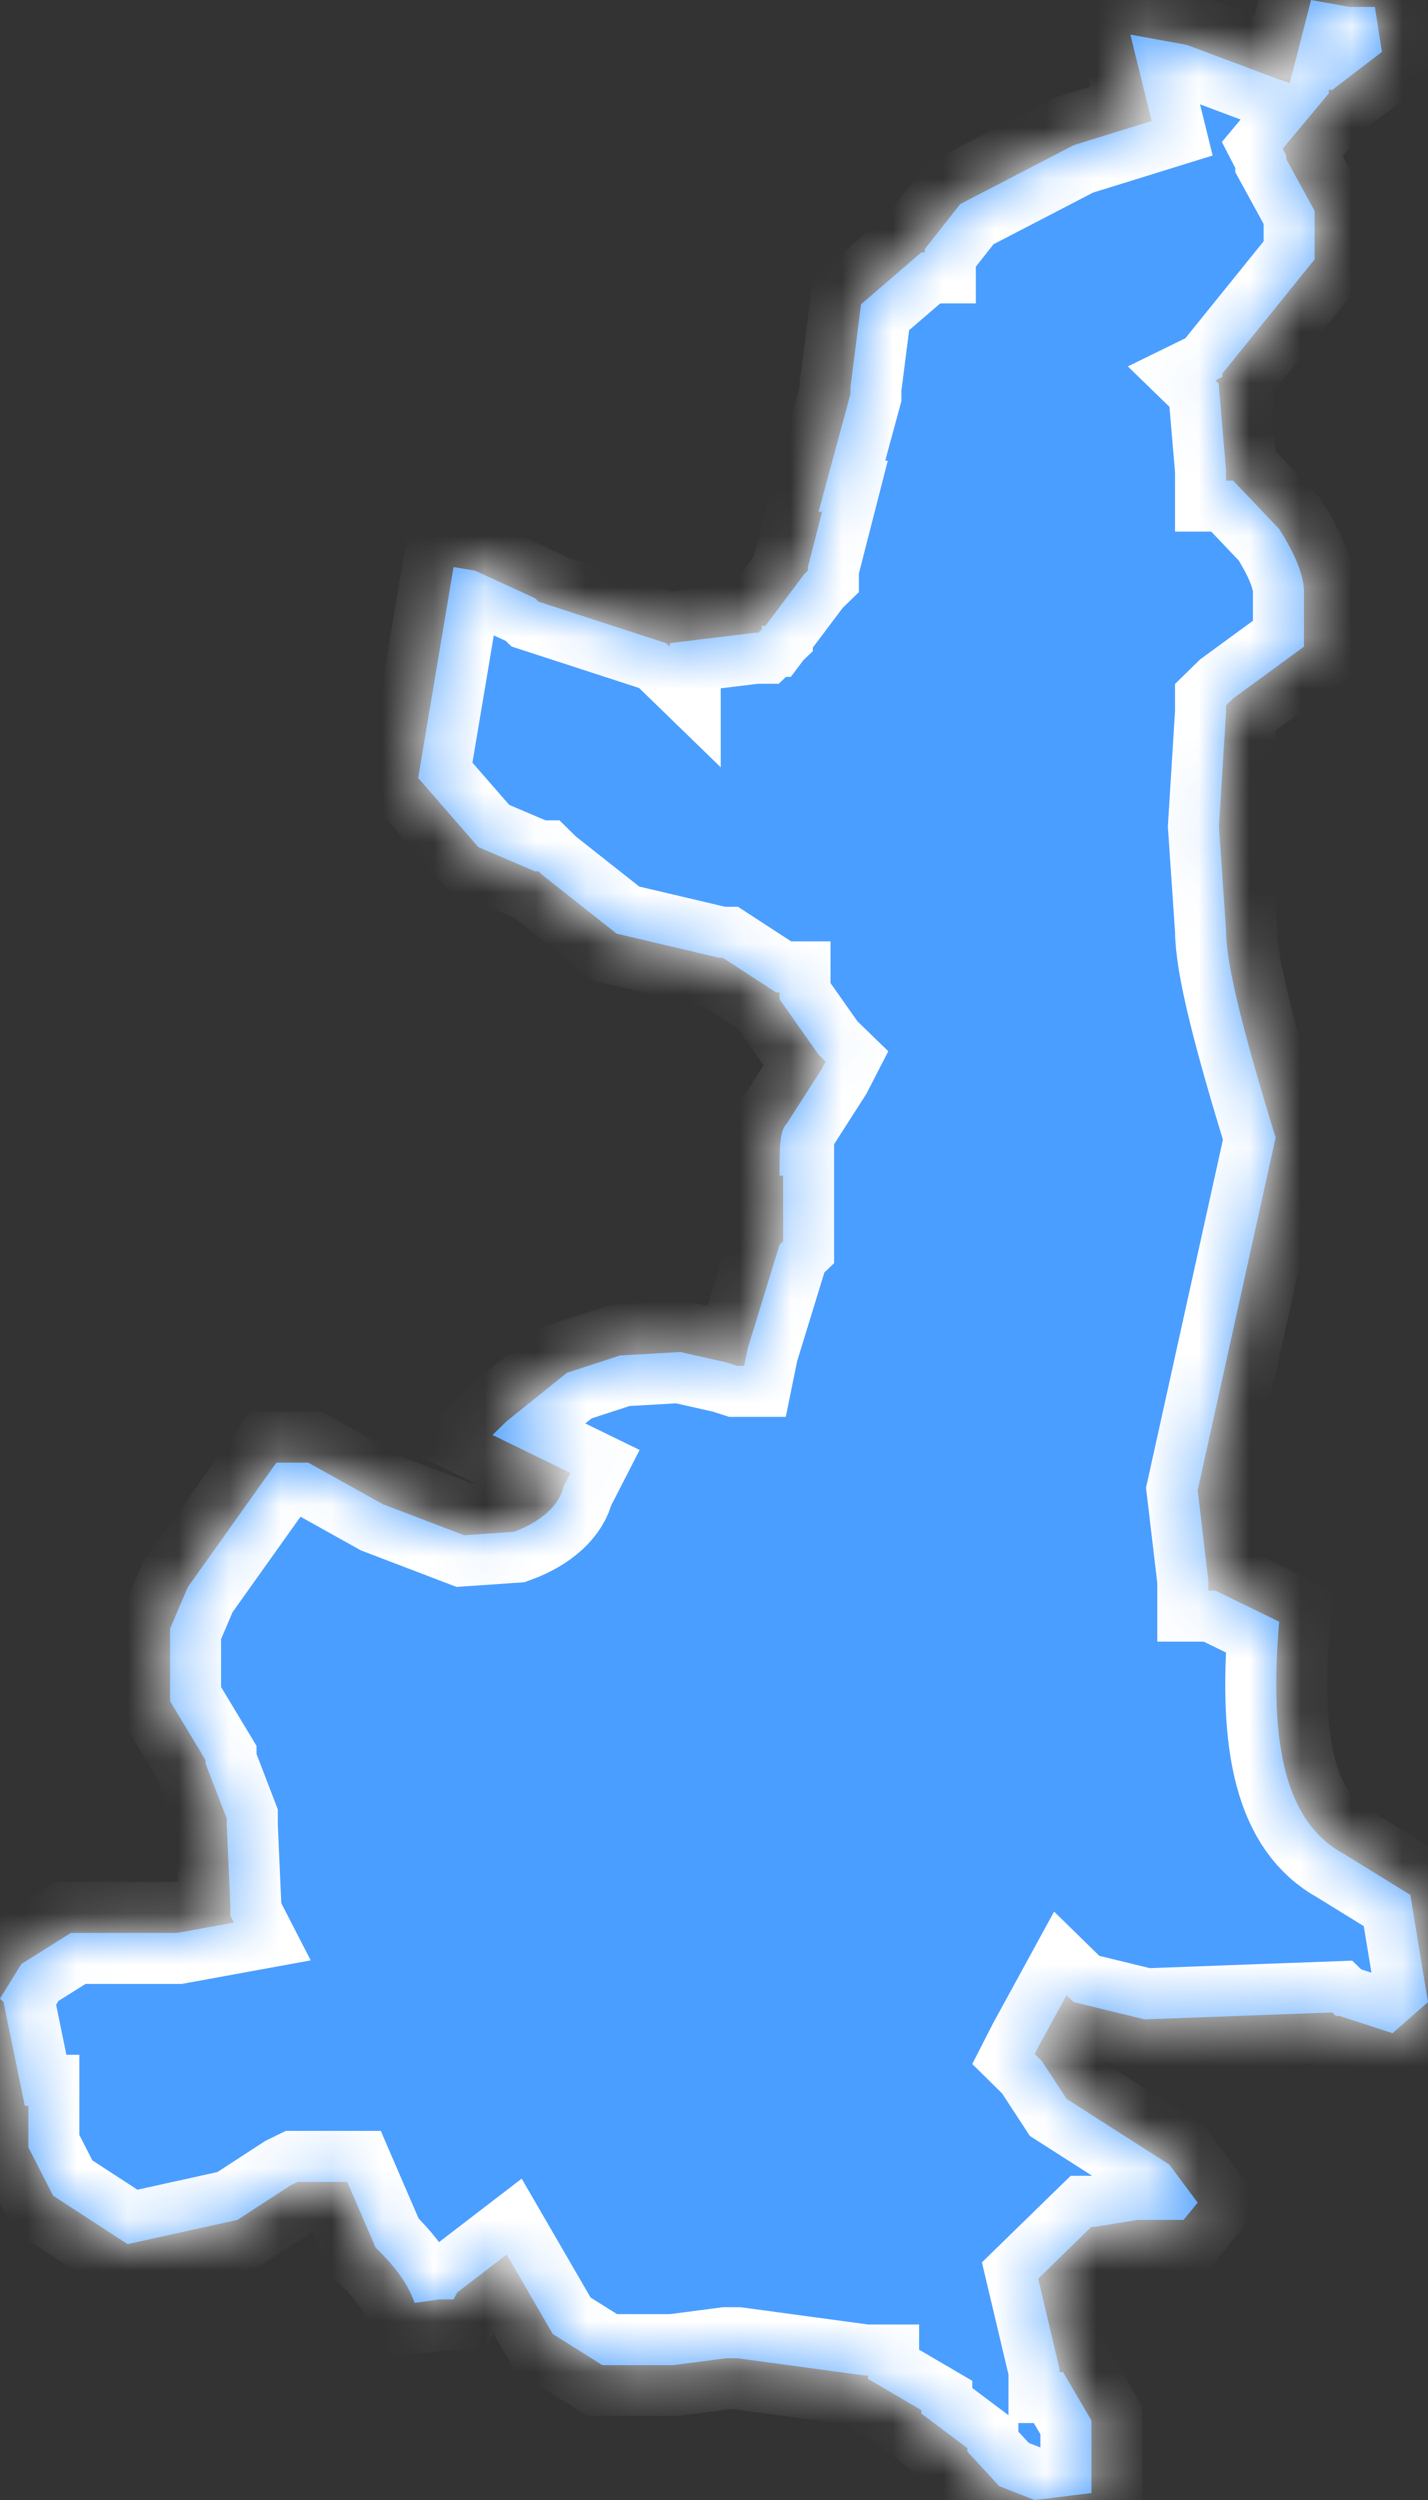 ﻿<?xml version="1.0" encoding="utf-8"?>
<svg version="1.1" xmlns:xlink="http://www.w3.org/1999/xlink" width="28px" height="49px" xmlns="http://www.w3.org/2000/svg">
  <rect width="100%" height="100%" fill="#333333" stroke="none"/>
  <defs>
    <mask fill="white" id="clip1223">
      <path d="M 10.491 11.725  L 9.31 11.183  L 8.893 11.115  L 8.199 15.249  L 9.38 16.604  L 10.491 17.079  L 10.561 17.079  L 10.63 17.147  L 12.089 18.299  L 14.104 18.773  L 14.174 18.773  L 15.216 19.451  L 15.285 19.451  L 15.285 19.586  L 16.05 20.671  L 16.189 20.806  L 16.119 20.942  C 16.119 20.942  15.424 22.026  15.424 22.026  C 15.285 22.162  15.285 22.501  15.285 23.043  C 15.285 23.043  15.355 23.043  15.355 23.043  L 15.355 24.331  L 15.285 24.398  L 14.66 26.432  L 14.591 26.77  L 14.452 26.77  L 14.243 26.703  L 13.34 26.499  L 12.159 26.567  L 11.117 26.906  L 9.935 27.855  L 9.658 28.126  L 11.186 28.871  C 11.186 28.871  11.047 29.142  11.047 29.142  C 10.978 29.481  10.63 29.82  10.074 30.024  C 10.074 30.024  9.102 30.091  9.102 30.091  L 7.504 29.481  L 6.045 28.668  L 5.419 28.668  L 3.682 31.108  L 3.335 31.921  L 3.335 33.344  L 4.03 34.497  L 4.03 34.564  L 4.447 35.649  L 4.447 35.784  L 4.516 37.343  L 4.516 37.546  L 4.586 37.682  L 3.474 37.885  L 1.39 37.885  L 0.417 38.495  L 0 39.173  L 0.069 39.241  L 0.486 41.274  L 0.556 41.274  L 0.556 42.087  L 1.042 43.036  L 2.501 43.985  L 4.655 43.51  L 5.697 42.833  L 5.836 42.765  L 6.809 42.765  C 6.809 42.765  7.365 44.053  7.365 44.053  C 7.712 44.391  7.99 44.73  8.129 45.137  C 8.129 45.137  8.615 45.069  8.615 45.069  L 8.754 45.069  L 8.893 45.069  L 8.963 44.934  L 9.935 44.188  L 10.839 45.747  L 11.811 46.357  L 13.201 46.357  L 14.243 46.221  L 14.452 46.221  L 16.953 46.56  L 17.022 46.56  L 17.022 46.628  L 18.065 47.238  L 18.065 47.306  L 18.968 47.983  L 18.968 48.051  L 19.593 48.729  L 20.288 49  L 21.4 48.864  L 21.4 47.441  L 20.844 46.492  L 20.774 46.492  L 20.774 46.425  L 20.357 44.663  L 21.33 43.714  L 21.4 43.646  L 21.469 43.646  L 22.303 43.51  L 23.206 43.51  L 23.484 43.172  L 22.928 42.426  L 20.913 41.138  L 20.427 40.393  L 20.357 40.325  L 20.288 40.257  L 20.357 40.122  L 20.913 39.105  L 21.052 39.241  L 22.442 39.58  L 26.124 39.444  L 26.194 39.512  L 26.263 39.512  L 27.305 39.851  L 28 39.241  L 27.653 37.14  C 27.653 37.14  26.333 36.326  26.333 36.326  C 25.221 35.716  24.873 34.225  25.082 31.786  C 25.082 31.786  23.97 31.243  23.97 31.243  L 23.831 31.176  L 23.692 31.176  L 23.692 31.04  L 23.692 30.972  L 23.484 29.21  C 23.484 29.21  25.012 22.297  25.012 22.297  C 24.387 20.264  24.04 18.909  24.04 18.231  C 24.04 18.231  23.901 16.198  23.901 16.198  L 24.04 13.961  L 24.04 13.826  L 24.179 13.69  L 25.568 12.674  C 25.568 12.674  25.568 11.589  25.568 11.589  C 25.568 11.318  25.429 10.911  25.082 10.369  C 25.082 10.369  24.179 9.42  24.179 9.42  L 24.04 9.42  L 24.04 9.217  L 23.901 7.591  L 23.901 7.523  L 23.831 7.455  L 23.97 7.387  L 23.97 7.32  L 25.777 5.083  L 25.777 4.134  L 25.221 3.118  L 25.221 3.05  L 25.151 2.914  L 26.055 1.83  L 26.055 1.762  L 26.124 1.762  L 27.097 1.017  L 26.958 0.136  L 26.471 0.136  L 25.707 0  L 25.29 1.627  L 25.082 1.559  L 23.275 0.881  L 22.164 0.678  L 22.581 2.372  L 21.052 2.846  L 18.829 3.999  L 18.134 4.88  L 18.134 4.947  L 18.065 4.947  L 16.883 5.964  L 16.675 7.591  L 16.675 7.726  L 16.05 10.03  L 16.119 10.03  L 15.841 11.115  L 15.841 11.183  L 15.772 11.25  L 15.007 12.267  L 14.938 12.267  L 14.938 12.335  L 14.868 12.402  L 14.799 12.402  L 13.132 12.606  L 13.132 12.674  L 13.062 12.606  L 10.561 11.793  L 10.491 11.725  Z " fill-rule="evenodd" />
    </mask>
  </defs>
  <g transform="matrix(1 0 0 1 -1981 -1864 )">
    <path d="M 10.491 11.725  L 9.31 11.183  L 8.893 11.115  L 8.199 15.249  L 9.38 16.604  L 10.491 17.079  L 10.561 17.079  L 10.63 17.147  L 12.089 18.299  L 14.104 18.773  L 14.174 18.773  L 15.216 19.451  L 15.285 19.451  L 15.285 19.586  L 16.05 20.671  L 16.189 20.806  L 16.119 20.942  C 16.119 20.942  15.424 22.026  15.424 22.026  C 15.285 22.162  15.285 22.501  15.285 23.043  C 15.285 23.043  15.355 23.043  15.355 23.043  L 15.355 24.331  L 15.285 24.398  L 14.66 26.432  L 14.591 26.77  L 14.452 26.77  L 14.243 26.703  L 13.34 26.499  L 12.159 26.567  L 11.117 26.906  L 9.935 27.855  L 9.658 28.126  L 11.186 28.871  C 11.186 28.871  11.047 29.142  11.047 29.142  C 10.978 29.481  10.63 29.82  10.074 30.024  C 10.074 30.024  9.102 30.091  9.102 30.091  L 7.504 29.481  L 6.045 28.668  L 5.419 28.668  L 3.682 31.108  L 3.335 31.921  L 3.335 33.344  L 4.03 34.497  L 4.03 34.564  L 4.447 35.649  L 4.447 35.784  L 4.516 37.343  L 4.516 37.546  L 4.586 37.682  L 3.474 37.885  L 1.39 37.885  L 0.417 38.495  L 0 39.173  L 0.069 39.241  L 0.486 41.274  L 0.556 41.274  L 0.556 42.087  L 1.042 43.036  L 2.501 43.985  L 4.655 43.51  L 5.697 42.833  L 5.836 42.765  L 6.809 42.765  C 6.809 42.765  7.365 44.053  7.365 44.053  C 7.712 44.391  7.99 44.73  8.129 45.137  C 8.129 45.137  8.615 45.069  8.615 45.069  L 8.754 45.069  L 8.893 45.069  L 8.963 44.934  L 9.935 44.188  L 10.839 45.747  L 11.811 46.357  L 13.201 46.357  L 14.243 46.221  L 14.452 46.221  L 16.953 46.56  L 17.022 46.56  L 17.022 46.628  L 18.065 47.238  L 18.065 47.306  L 18.968 47.983  L 18.968 48.051  L 19.593 48.729  L 20.288 49  L 21.4 48.864  L 21.4 47.441  L 20.844 46.492  L 20.774 46.492  L 20.774 46.425  L 20.357 44.663  L 21.33 43.714  L 21.4 43.646  L 21.469 43.646  L 22.303 43.51  L 23.206 43.51  L 23.484 43.172  L 22.928 42.426  L 20.913 41.138  L 20.427 40.393  L 20.357 40.325  L 20.288 40.257  L 20.357 40.122  L 20.913 39.105  L 21.052 39.241  L 22.442 39.58  L 26.124 39.444  L 26.194 39.512  L 26.263 39.512  L 27.305 39.851  L 28 39.241  L 27.653 37.14  C 27.653 37.14  26.333 36.326  26.333 36.326  C 25.221 35.716  24.873 34.225  25.082 31.786  C 25.082 31.786  23.97 31.243  23.97 31.243  L 23.831 31.176  L 23.692 31.176  L 23.692 31.04  L 23.692 30.972  L 23.484 29.21  C 23.484 29.21  25.012 22.297  25.012 22.297  C 24.387 20.264  24.04 18.909  24.04 18.231  C 24.04 18.231  23.901 16.198  23.901 16.198  L 24.04 13.961  L 24.04 13.826  L 24.179 13.69  L 25.568 12.674  C 25.568 12.674  25.568 11.589  25.568 11.589  C 25.568 11.318  25.429 10.911  25.082 10.369  C 25.082 10.369  24.179 9.42  24.179 9.42  L 24.04 9.42  L 24.04 9.217  L 23.901 7.591  L 23.901 7.523  L 23.831 7.455  L 23.97 7.387  L 23.97 7.32  L 25.777 5.083  L 25.777 4.134  L 25.221 3.118  L 25.221 3.05  L 25.151 2.914  L 26.055 1.83  L 26.055 1.762  L 26.124 1.762  L 27.097 1.017  L 26.958 0.136  L 26.471 0.136  L 25.707 0  L 25.29 1.627  L 25.082 1.559  L 23.275 0.881  L 22.164 0.678  L 22.581 2.372  L 21.052 2.846  L 18.829 3.999  L 18.134 4.88  L 18.134 4.947  L 18.065 4.947  L 16.883 5.964  L 16.675 7.591  L 16.675 7.726  L 16.05 10.03  L 16.119 10.03  L 15.841 11.115  L 15.841 11.183  L 15.772 11.25  L 15.007 12.267  L 14.938 12.267  L 14.938 12.335  L 14.868 12.402  L 14.799 12.402  L 13.132 12.606  L 13.132 12.674  L 13.062 12.606  L 10.561 11.793  L 10.491 11.725  Z " fill-rule="nonzero" fill="#4a9eff" stroke="none" transform="matrix(1 0 0 1 1981 1864 )" />
    <path d="M 10.491 11.725  L 9.31 11.183  L 8.893 11.115  L 8.199 15.249  L 9.38 16.604  L 10.491 17.079  L 10.561 17.079  L 10.63 17.147  L 12.089 18.299  L 14.104 18.773  L 14.174 18.773  L 15.216 19.451  L 15.285 19.451  L 15.285 19.586  L 16.05 20.671  L 16.189 20.806  L 16.119 20.942  C 16.119 20.942  15.424 22.026  15.424 22.026  C 15.285 22.162  15.285 22.501  15.285 23.043  C 15.285 23.043  15.355 23.043  15.355 23.043  L 15.355 24.331  L 15.285 24.398  L 14.66 26.432  L 14.591 26.77  L 14.452 26.77  L 14.243 26.703  L 13.34 26.499  L 12.159 26.567  L 11.117 26.906  L 9.935 27.855  L 9.658 28.126  L 11.186 28.871  C 11.186 28.871  11.047 29.142  11.047 29.142  C 10.978 29.481  10.63 29.82  10.074 30.024  C 10.074 30.024  9.102 30.091  9.102 30.091  L 7.504 29.481  L 6.045 28.668  L 5.419 28.668  L 3.682 31.108  L 3.335 31.921  L 3.335 33.344  L 4.03 34.497  L 4.03 34.564  L 4.447 35.649  L 4.447 35.784  L 4.516 37.343  L 4.516 37.546  L 4.586 37.682  L 3.474 37.885  L 1.39 37.885  L 0.417 38.495  L 0 39.173  L 0.069 39.241  L 0.486 41.274  L 0.556 41.274  L 0.556 42.087  L 1.042 43.036  L 2.501 43.985  L 4.655 43.51  L 5.697 42.833  L 5.836 42.765  L 6.809 42.765  C 6.809 42.765  7.365 44.053  7.365 44.053  C 7.712 44.391  7.99 44.73  8.129 45.137  C 8.129 45.137  8.615 45.069  8.615 45.069  L 8.754 45.069  L 8.893 45.069  L 8.963 44.934  L 9.935 44.188  L 10.839 45.747  L 11.811 46.357  L 13.201 46.357  L 14.243 46.221  L 14.452 46.221  L 16.953 46.56  L 17.022 46.56  L 17.022 46.628  L 18.065 47.238  L 18.065 47.306  L 18.968 47.983  L 18.968 48.051  L 19.593 48.729  L 20.288 49  L 21.4 48.864  L 21.4 47.441  L 20.844 46.492  L 20.774 46.492  L 20.774 46.425  L 20.357 44.663  L 21.33 43.714  L 21.4 43.646  L 21.469 43.646  L 22.303 43.51  L 23.206 43.51  L 23.484 43.172  L 22.928 42.426  L 20.913 41.138  L 20.427 40.393  L 20.357 40.325  L 20.288 40.257  L 20.357 40.122  L 20.913 39.105  L 21.052 39.241  L 22.442 39.58  L 26.124 39.444  L 26.194 39.512  L 26.263 39.512  L 27.305 39.851  L 28 39.241  L 27.653 37.14  C 27.653 37.14  26.333 36.326  26.333 36.326  C 25.221 35.716  24.873 34.225  25.082 31.786  C 25.082 31.786  23.97 31.243  23.97 31.243  L 23.831 31.176  L 23.692 31.176  L 23.692 31.04  L 23.692 30.972  L 23.484 29.21  C 23.484 29.21  25.012 22.297  25.012 22.297  C 24.387 20.264  24.04 18.909  24.04 18.231  C 24.04 18.231  23.901 16.198  23.901 16.198  L 24.04 13.961  L 24.04 13.826  L 24.179 13.69  L 25.568 12.674  C 25.568 12.674  25.568 11.589  25.568 11.589  C 25.568 11.318  25.429 10.911  25.082 10.369  C 25.082 10.369  24.179 9.42  24.179 9.42  L 24.04 9.42  L 24.04 9.217  L 23.901 7.591  L 23.901 7.523  L 23.831 7.455  L 23.97 7.387  L 23.97 7.32  L 25.777 5.083  L 25.777 4.134  L 25.221 3.118  L 25.221 3.05  L 25.151 2.914  L 26.055 1.83  L 26.055 1.762  L 26.124 1.762  L 27.097 1.017  L 26.958 0.136  L 26.471 0.136  L 25.707 0  L 25.29 1.627  L 25.082 1.559  L 23.275 0.881  L 22.164 0.678  L 22.581 2.372  L 21.052 2.846  L 18.829 3.999  L 18.134 4.88  L 18.134 4.947  L 18.065 4.947  L 16.883 5.964  L 16.675 7.591  L 16.675 7.726  L 16.05 10.03  L 16.119 10.03  L 15.841 11.115  L 15.841 11.183  L 15.772 11.25  L 15.007 12.267  L 14.938 12.267  L 14.938 12.335  L 14.868 12.402  L 14.799 12.402  L 13.132 12.606  L 13.132 12.674  L 13.062 12.606  L 10.561 11.793  L 10.491 11.725  Z " stroke-width="2" stroke="#ffffff" fill="none" transform="matrix(1 0 0 1 1981 1864 )" mask="url(#clip1223)" />
  </g>
</svg>